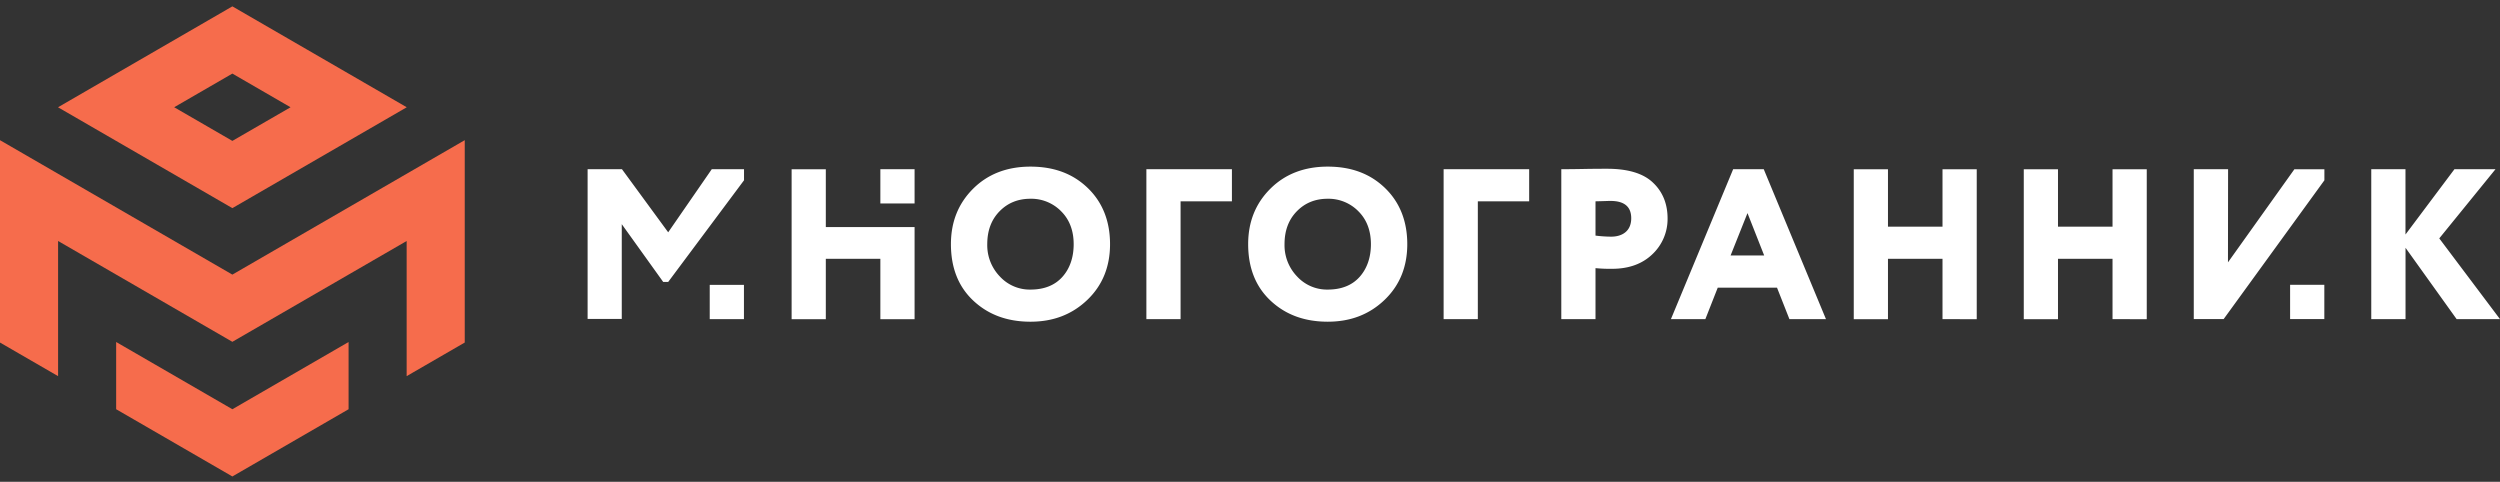 <svg width="275" height="53" fill="none" xmlns="http://www.w3.org/2000/svg"><rect width="100%" height="100%" fill="#333333" stroke="none"/><path d="M73.501 31.012h-.55l-4.557-6.354v10.426h-3.757v-16.47h3.78l5.084 6.939 4.794-6.941h3.547v1.22l-8.34 11.18zm8.333.324H78.07v3.77h3.764v-3.77zm25.189-10.557c1.624-1.627 3.741-2.45 6.33-2.45 2.588 0 4.656.777 6.28 2.332 1.623 1.555 2.471 3.63 2.471 6.196 0 2.476-.824 4.525-2.495 6.127-1.672 1.602-3.739 2.404-6.256 2.404-2.569 0-4.658-.778-6.306-2.332-1.647-1.555-2.445-3.63-2.445-6.199 0-2.43.8-4.452 2.421-6.078zm2.965 9.638a4.47 4.47 0 003.365 1.437c1.504 0 2.68-.472 3.504-1.391.824-.919 1.247-2.145 1.247-3.606 0-1.46-.447-2.684-1.365-3.603a4.602 4.602 0 00-3.386-1.391c-1.389 0-2.517.47-3.413 1.39-.895.921-1.341 2.121-1.341 3.604a4.956 4.956 0 001.389 3.56zm16.114 4.688V18.612h9.409v3.534h-5.647v12.959h-3.762zm13.618-14.326c1.623-1.627 3.741-2.45 6.329-2.45 2.589 0 4.658.777 6.28 2.332 1.622 1.555 2.471 3.63 2.471 6.196 0 2.476-.823 4.525-2.493 6.127-1.669 1.602-3.741 2.404-6.258 2.404-2.568 0-4.658-.778-6.305-2.332-1.648-1.555-2.446-3.63-2.446-6.199 0-2.43.8-4.452 2.422-6.078zm2.965 9.638a4.471 4.471 0 003.364 1.437c1.505 0 2.682-.472 3.504-1.391.822-.919 1.248-2.145 1.248-3.606 0-1.46-.448-2.684-1.365-3.603a4.608 4.608 0 00-3.387-1.391c-1.389 0-2.517.47-3.41 1.39-.894.921-1.341 2.121-1.341 3.604a4.954 4.954 0 001.387 3.56zm16.113 4.688V18.612h9.41v3.534h-5.647v12.959h-3.763zm16.708 0h-3.763V18.612c.282 0 1.082 0 2.376-.024 1.293-.024 2.21-.024 2.658-.024 2.324 0 4.017.518 5.08 1.555 1.059 1.012 1.576 2.334 1.576 3.912a5.325 5.325 0 01-1.669 3.934c-1.101 1.06-2.587 1.603-4.424 1.603-.612.01-1.225-.015-1.834-.072v5.609zm0-12.96v3.772c.569.072 1.143.111 1.717.117 1.2 0 2.212-.59 2.212-2.021 0-1.274-.754-1.91-2.282-1.91-.079-.005-.62.019-1.647.043zm8.296 12.96l6.846-16.493h3.363l6.845 16.493h-4.021l-1.365-3.464h-6.517l-1.363 3.464h-3.788zm8.422-11.664l-1.858 4.66h3.693l-1.835-4.66zm21.452 11.664v-6.636h-5.999v6.645h-3.763V18.62h3.763v6.314h5.999V18.62h3.765v16.493l-3.765-.01zm18.702 0v-6.636h-5.999v6.645h-3.764V18.62h3.764v6.314h5.999V18.62h3.765v16.493l-3.765-.01zm12.221-.005h-3.284V18.609h3.774l-.013 10.25 7.305-10.24h3.302v1.214l-11.084 15.269zm16.24.005V18.612h3.764v7.185l5.387-7.185h4.516l-6.186 7.61 6.68 8.883h-4.77l-5.621-7.847v7.847h-3.77zM100.604 24.978V35.11H96.84v-6.64h-6v6.645h-3.762V18.62h3.762v6.357h9.764zm0-6.366H96.84v3.77h3.764v-3.77zM255.676 31.33h-3.765v3.77h3.765v-3.77z" fill="#fff"/><path fill-rule="evenodd" clip-rule="evenodd" d="M44.732 11.794L25.56.7 6.39 11.794l.01.005-.01.006 19.17 11.09 19.172-11.09-.01-.006.01-.005zM25.56 15.499l-6.39-3.697-.01-.005.01-.006 6.39-3.696 6.39 3.699.01.005-.01.006-6.39 3.694z" fill="#F66C4C"/><path fill-rule="evenodd" clip-rule="evenodd" d="M44.732 41.375l6.39-3.697v-22.26L25.56 30.207 0 15.42v22.26l6.39 3.696V26.509L25.56 37.6l19.172-11.09v14.865z" fill="#F66C4C"/><path fill-rule="evenodd" clip-rule="evenodd" d="M38.344 37.62l-.002.002-12.781 7.394-12.78-7.394-.004-.001v7.394l.003.001 12.78 7.394 12.782-7.394.002-.001V37.62z" fill="#F66C4C"/></svg>